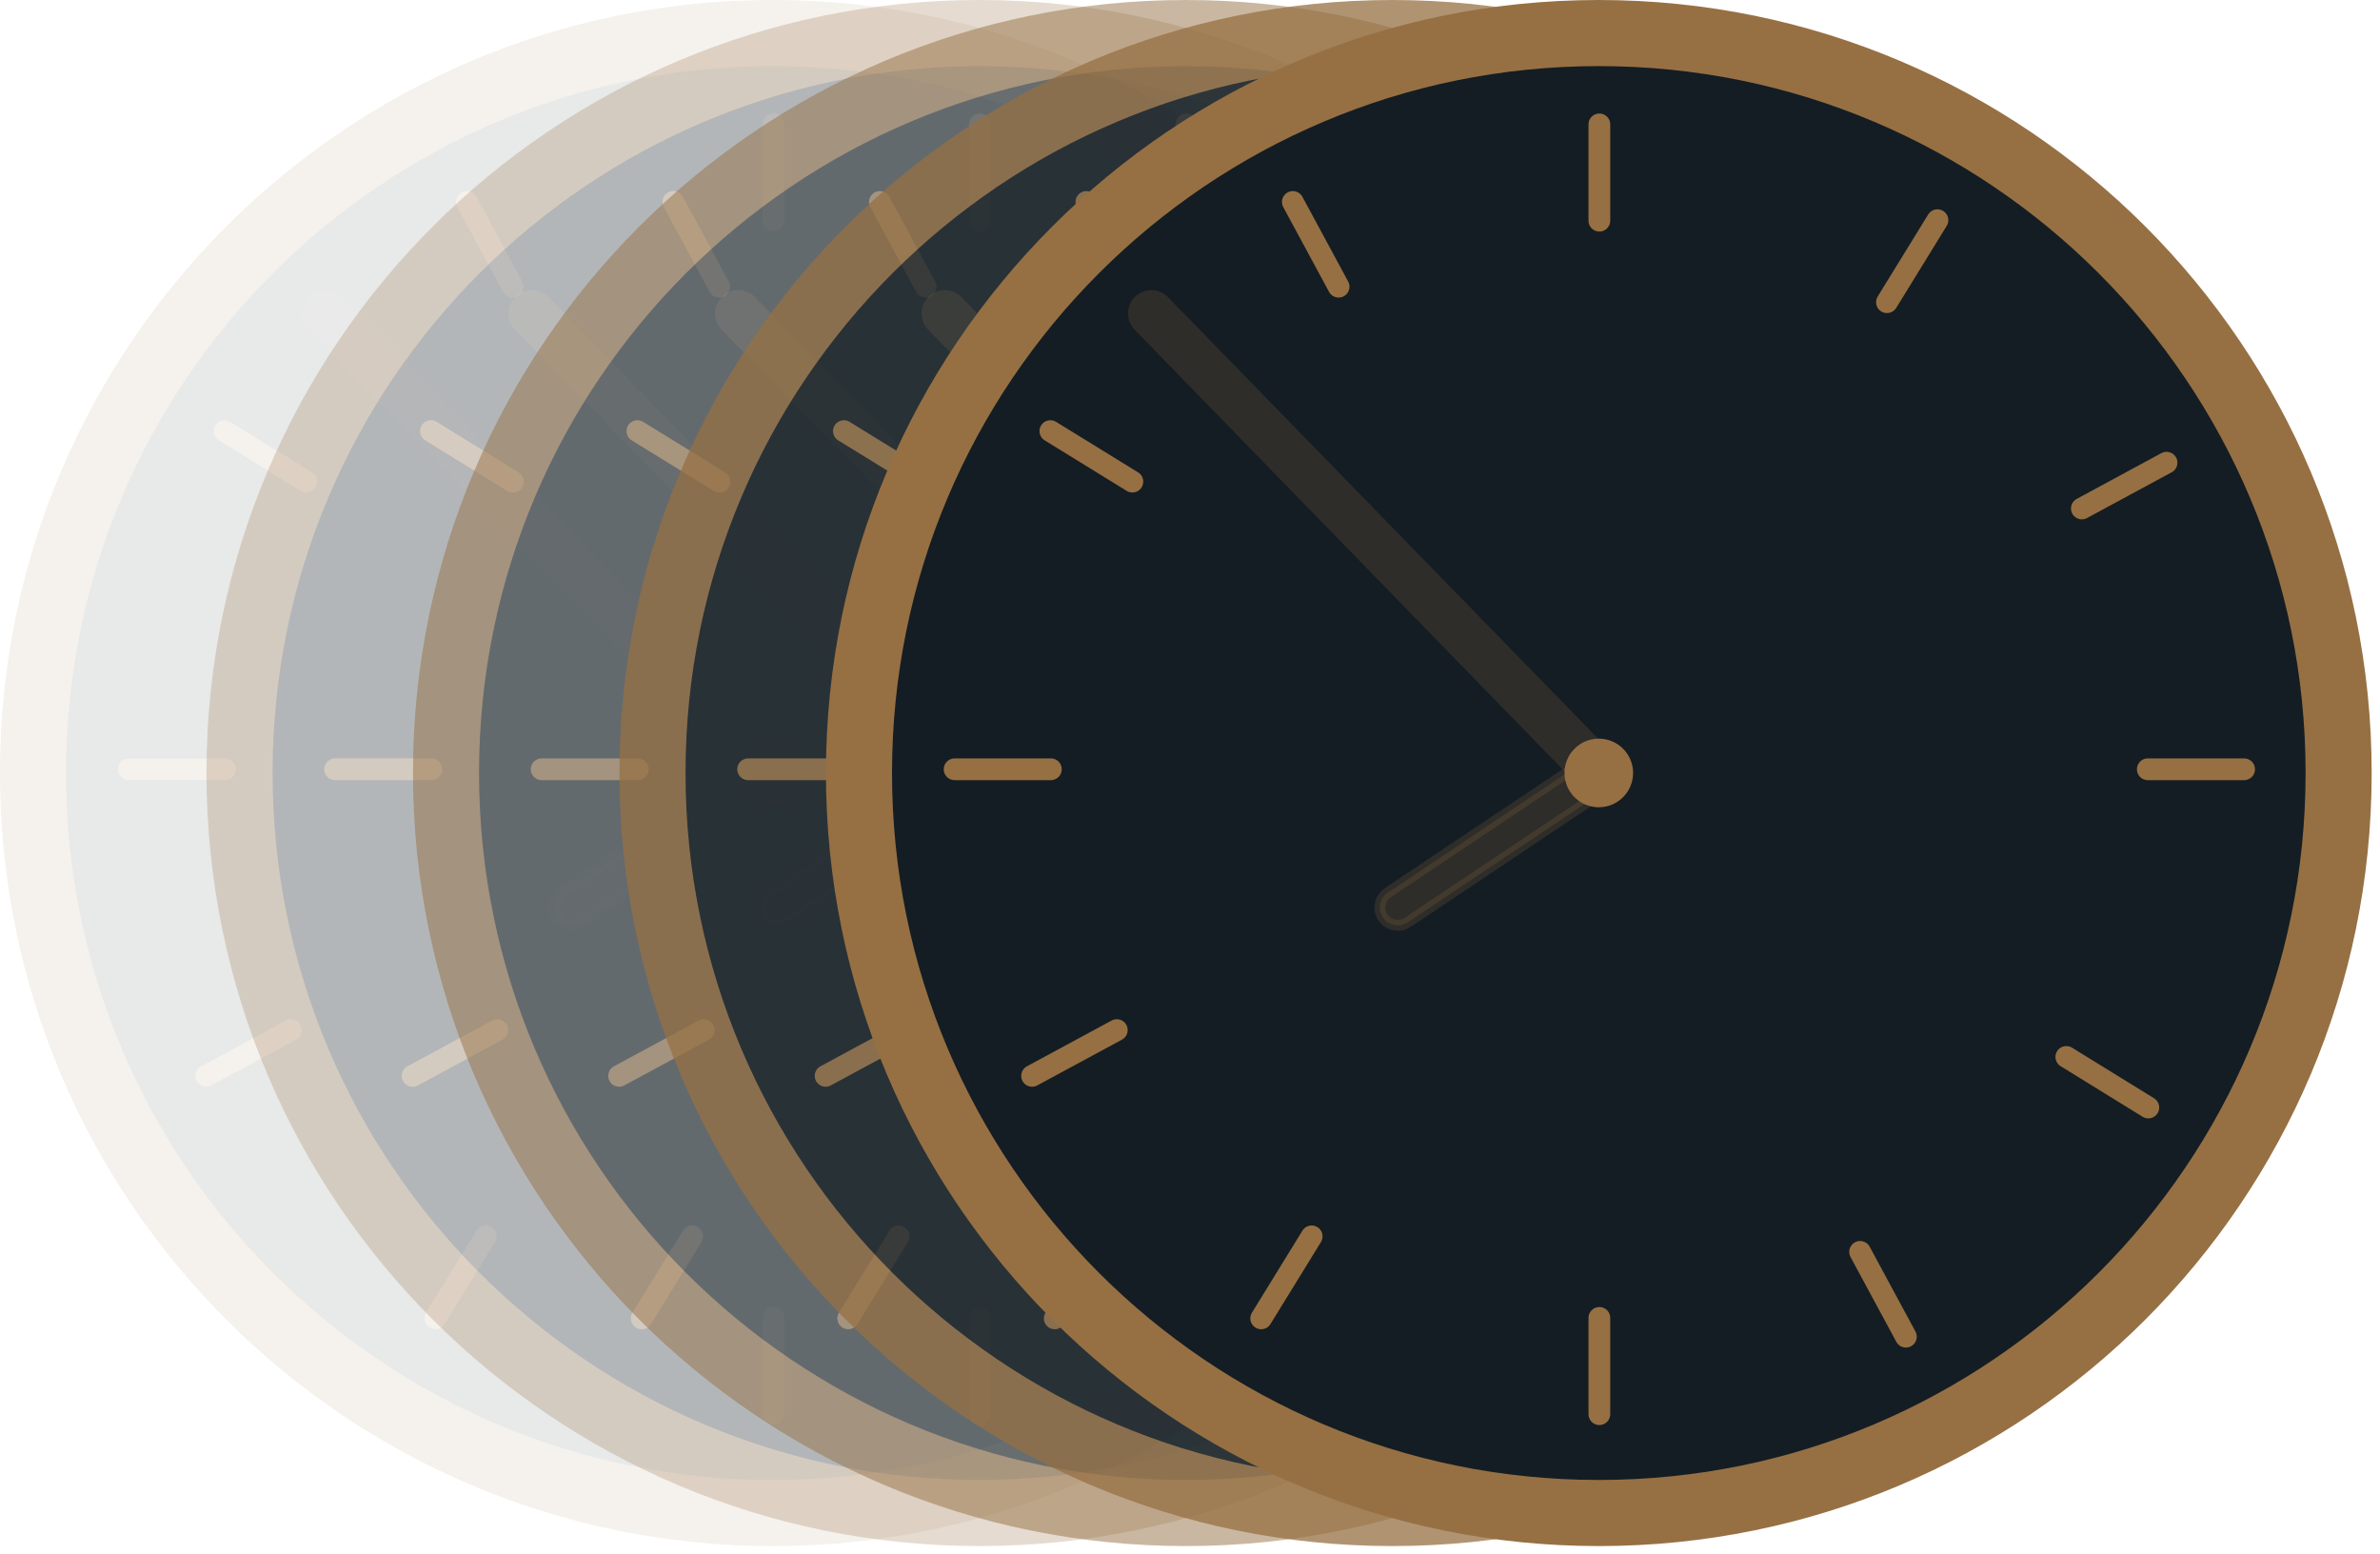 <svg width="219" height="143" viewBox="0 0 219 143" fill="none" xmlns="http://www.w3.org/2000/svg">
<g opacity="0.1">
<path d="M141.733 71.117C141.733 110.118 110.117 141.734 71.117 141.734C32.116 141.734 0.5 110.118 0.5 71.117C0.5 32.116 32.116 0.5 71.117 0.5C110.117 0.5 141.733 32.116 141.733 71.117Z" fill="#967043" stroke="#967043"/>
<path d="M71.117 136.653C107.311 136.653 136.653 107.311 136.653 71.117C136.653 34.922 107.311 5.581 71.117 5.581C34.922 5.581 5.581 34.922 5.581 71.117C5.581 107.311 34.922 136.653 71.117 136.653Z" fill="#141D23" stroke="#967043" stroke-miterlimit="10"/>
<g opacity="0.2">
<path d="M70.284 73.097C70.547 73.207 70.831 73.263 71.117 73.261L71.123 73.242C71.545 73.242 71.958 73.118 72.309 72.885L70.284 73.097ZM70.284 73.097C70.02 72.987 69.781 72.825 69.581 72.621L70.284 73.097ZM72.64 71.737C72.514 72.034 72.303 72.288 72.033 72.468C71.764 72.647 71.448 72.742 71.123 72.742H70.855C70.725 72.722 70.598 72.686 70.477 72.636L70.477 72.635C70.275 72.551 70.092 72.427 69.939 72.271C69.939 72.271 69.938 72.271 69.938 72.271L28.722 29.942C28.437 29.627 28.284 29.214 28.296 28.789C28.308 28.363 28.487 27.957 28.793 27.659C29.1 27.36 29.51 27.194 29.937 27.193C30.363 27.192 30.772 27.357 31.078 27.65L72.301 69.949L72.302 69.949C72.528 70.181 72.68 70.474 72.74 70.791L72.74 70.793C72.8 71.109 72.766 71.438 72.64 71.737Z" fill="#967043" stroke="#967043"/>
</g>
<path opacity="0.2" d="M51.642 84.812L51.642 84.811C51.356 84.601 51.147 84.305 51.045 83.968C50.942 83.628 50.95 83.266 51.07 82.933L51.07 82.932C51.189 82.6 51.412 82.315 51.708 82.118L51.708 82.118L70.198 69.75C70.561 69.523 70.996 69.446 71.413 69.534L71.414 69.534C71.834 69.623 72.202 69.873 72.441 70.23C72.679 70.586 72.768 71.022 72.69 71.444C72.611 71.865 72.373 72.237 72.024 72.484L53.539 84.851L53.538 84.852C53.269 85.034 52.952 85.13 52.625 85.132C52.271 85.133 51.926 85.021 51.642 84.812Z" fill="#967043" stroke="#967043"/>
<path d="M73.773 71.117C73.774 70.591 73.619 70.077 73.328 69.639C73.037 69.202 72.623 68.86 72.137 68.658C71.652 68.456 71.118 68.403 70.602 68.505C70.087 68.606 69.613 68.859 69.241 69.23C68.869 69.601 68.615 70.075 68.512 70.59C68.409 71.105 68.461 71.64 68.662 72.125C68.863 72.611 69.203 73.026 69.64 73.318C70.077 73.61 70.591 73.766 71.117 73.766C71.82 73.766 72.494 73.487 72.992 72.991C73.49 72.494 73.771 71.82 73.773 71.117Z" fill="#967043" stroke="#967043" stroke-miterlimit="10" stroke-linecap="round"/>
<path d="M71.168 11.443V20.301" stroke="#967043" stroke-width="2" stroke-miterlimit="10" stroke-linecap="round"/>
<path d="M71.168 121.242V130.099" stroke="#967043" stroke-width="2" stroke-miterlimit="10" stroke-linecap="round"/>
<path d="M130.496 70.771H121.632" stroke="#967043" stroke-width="2" stroke-miterlimit="10" stroke-linecap="round"/>
<path d="M20.697 70.771H11.84" stroke="#967043" stroke-width="2" stroke-miterlimit="10" stroke-linecap="round"/>
<path d="M102.278 20.256L97.632 27.802" stroke="#967043" stroke-width="2" stroke-miterlimit="10" stroke-linecap="round"/>
<path d="M44.697 113.741L40.051 121.286" stroke="#967043" stroke-width="2" stroke-miterlimit="10" stroke-linecap="round"/>
<path d="M123.36 42.566L115.565 46.778" stroke="#967043" stroke-width="2" stroke-miterlimit="10" stroke-linecap="round"/>
<path d="M26.765 94.765L18.969 98.976" stroke="#967043" stroke-width="2" stroke-miterlimit="10" stroke-linecap="round"/>
<path d="M121.683 101.888L114.137 97.235" stroke="#967043" stroke-width="2" stroke-miterlimit="10" stroke-linecap="round"/>
<path d="M28.198 44.307L20.653 39.661" stroke="#967043" stroke-width="2" stroke-miterlimit="10" stroke-linecap="round"/>
<path d="M99.373 122.97L95.161 115.168" stroke="#967043" stroke-width="2" stroke-miterlimit="10" stroke-linecap="round"/>
<path d="M47.174 26.374L42.963 18.579" stroke="#967043" stroke-width="2" stroke-miterlimit="10" stroke-linecap="round"/>
</g>
<g opacity="0.25">
<path d="M160.733 71.117C160.733 110.118 129.117 141.734 90.117 141.734C51.116 141.734 19.5 110.118 19.5 71.117C19.5 32.116 51.116 0.5 90.117 0.5C129.117 0.5 160.733 32.116 160.733 71.117Z" fill="#967043" stroke="#967043"/>
<path d="M90.117 136.653C126.311 136.653 155.653 107.311 155.653 71.117C155.653 34.922 126.311 5.581 90.117 5.581C53.922 5.581 24.581 34.922 24.581 71.117C24.581 107.311 53.922 136.653 90.117 136.653Z" fill="#141D23" stroke="#967043" stroke-miterlimit="10"/>
<g opacity="0.2">
<path d="M89.284 73.097C89.547 73.207 89.831 73.263 90.117 73.261L90.123 73.242C90.545 73.242 90.958 73.118 91.309 72.885L89.284 73.097ZM89.284 73.097C89.02 72.987 88.781 72.825 88.581 72.621L89.284 73.097ZM91.64 71.737C91.514 72.034 91.303 72.288 91.033 72.468C90.764 72.647 90.448 72.742 90.123 72.742H89.855C89.725 72.722 89.598 72.686 89.477 72.636L89.477 72.635C89.275 72.551 89.092 72.427 88.939 72.271C88.939 72.271 88.938 72.271 88.938 72.271L47.722 29.942C47.437 29.627 47.284 29.214 47.296 28.789C47.308 28.363 47.487 27.957 47.793 27.659C48.1 27.36 48.51 27.194 48.937 27.193C49.363 27.192 49.772 27.357 50.078 27.65L91.301 69.949L91.302 69.949C91.528 70.181 91.68 70.474 91.74 70.791L91.74 70.793C91.8 71.109 91.766 71.438 91.64 71.737Z" fill="#967043" stroke="#967043"/>
</g>
<path opacity="0.2" d="M70.642 84.812L70.642 84.811C70.356 84.601 70.147 84.305 70.045 83.968C69.942 83.628 69.95 83.266 70.07 82.933L70.07 82.932C70.189 82.6 70.412 82.315 70.708 82.118L70.708 82.118L89.198 69.75C89.561 69.523 89.996 69.446 90.413 69.534L90.414 69.534C90.834 69.623 91.202 69.873 91.441 70.23C91.679 70.586 91.768 71.022 91.69 71.444C91.611 71.865 91.373 72.237 91.024 72.484L72.539 84.851L72.538 84.852C72.269 85.034 71.951 85.13 71.625 85.132C71.271 85.133 70.926 85.021 70.642 84.812Z" fill="#967043" stroke="#967043"/>
<path d="M92.773 71.117C92.774 70.591 92.619 70.077 92.328 69.639C92.037 69.202 91.623 68.86 91.137 68.658C90.652 68.456 90.118 68.403 89.602 68.505C89.087 68.606 88.613 68.859 88.241 69.23C87.869 69.601 87.615 70.075 87.512 70.59C87.409 71.105 87.461 71.64 87.662 72.125C87.863 72.611 88.203 73.026 88.64 73.318C89.077 73.61 89.591 73.766 90.117 73.766C90.82 73.766 91.494 73.487 91.992 72.991C92.49 72.494 92.771 71.82 92.773 71.117Z" fill="#967043" stroke="#967043" stroke-miterlimit="10" stroke-linecap="round"/>
<path d="M90.168 11.443V20.301" stroke="#967043" stroke-width="2" stroke-miterlimit="10" stroke-linecap="round"/>
<path d="M90.168 121.242V130.099" stroke="#967043" stroke-width="2" stroke-miterlimit="10" stroke-linecap="round"/>
<path d="M149.496 70.771H140.632" stroke="#967043" stroke-width="2" stroke-miterlimit="10" stroke-linecap="round"/>
<path d="M39.697 70.771H30.84" stroke="#967043" stroke-width="2" stroke-miterlimit="10" stroke-linecap="round"/>
<path d="M121.278 20.256L116.632 27.802" stroke="#967043" stroke-width="2" stroke-miterlimit="10" stroke-linecap="round"/>
<path d="M63.697 113.741L59.051 121.286" stroke="#967043" stroke-width="2" stroke-miterlimit="10" stroke-linecap="round"/>
<path d="M142.36 42.566L134.565 46.778" stroke="#967043" stroke-width="2" stroke-miterlimit="10" stroke-linecap="round"/>
<path d="M45.765 94.765L37.969 98.976" stroke="#967043" stroke-width="2" stroke-miterlimit="10" stroke-linecap="round"/>
<path d="M140.683 101.888L133.137 97.235" stroke="#967043" stroke-width="2" stroke-miterlimit="10" stroke-linecap="round"/>
<path d="M47.198 44.307L39.653 39.661" stroke="#967043" stroke-width="2" stroke-miterlimit="10" stroke-linecap="round"/>
<path d="M118.373 122.97L114.161 115.168" stroke="#967043" stroke-width="2" stroke-miterlimit="10" stroke-linecap="round"/>
<path d="M66.174 26.374L61.963 18.579" stroke="#967043" stroke-width="2" stroke-miterlimit="10" stroke-linecap="round"/>
</g>
<g opacity="0.5">
<path d="M179.733 71.117C179.733 110.118 148.117 141.734 109.117 141.734C70.116 141.734 38.5 110.118 38.5 71.117C38.5 32.116 70.116 0.5 109.117 0.5C148.117 0.5 179.733 32.116 179.733 71.117Z" fill="#967043" stroke="#967043"/>
<path d="M109.117 136.653C145.311 136.653 174.653 107.311 174.653 71.117C174.653 34.922 145.311 5.581 109.117 5.581C72.922 5.581 43.581 34.922 43.581 71.117C43.581 107.311 72.922 136.653 109.117 136.653Z" fill="#141D23" stroke="#967043" stroke-miterlimit="10"/>
<g opacity="0.2">
<path d="M108.284 73.097C108.547 73.207 108.831 73.263 109.117 73.261L109.123 73.242C109.545 73.242 109.958 73.118 110.309 72.885L108.284 73.097ZM108.284 73.097C108.02 72.987 107.781 72.825 107.581 72.621L108.284 73.097ZM110.64 71.737C110.514 72.034 110.303 72.288 110.033 72.468C109.764 72.647 109.447 72.742 109.123 72.742H108.855C108.725 72.722 108.598 72.686 108.477 72.636L108.477 72.635C108.275 72.551 108.092 72.427 107.939 72.271C107.938 72.271 107.938 72.271 107.938 72.271L66.722 29.942C66.437 29.627 66.284 29.214 66.296 28.789C66.308 28.363 66.487 27.957 66.793 27.659C67.1 27.36 67.51 27.194 67.937 27.193C68.363 27.192 68.772 27.357 69.078 27.65L110.301 69.949L110.302 69.949C110.528 70.181 110.68 70.474 110.74 70.791L110.74 70.793C110.801 71.109 110.766 71.438 110.64 71.737Z" fill="#967043" stroke="#967043"/>
</g>
<path opacity="0.2" d="M89.642 84.812L89.642 84.811C89.356 84.601 89.147 84.305 89.045 83.968C88.942 83.628 88.95 83.266 89.07 82.933L89.07 82.932C89.189 82.6 89.412 82.315 89.708 82.118L89.708 82.118L108.199 69.75C108.561 69.523 108.997 69.446 109.414 69.534L109.414 69.534C109.834 69.623 110.202 69.873 110.441 70.23C110.679 70.586 110.768 71.022 110.69 71.444C110.611 71.865 110.373 72.237 110.024 72.484L91.539 84.851L91.538 84.852C91.269 85.034 90.951 85.13 90.625 85.132C90.271 85.133 89.926 85.021 89.642 84.812Z" fill="#967043" stroke="#967043"/>
<path d="M111.773 71.117C111.774 70.591 111.619 70.077 111.328 69.639C111.037 69.202 110.623 68.86 110.137 68.658C109.652 68.456 109.118 68.403 108.602 68.505C108.087 68.606 107.613 68.859 107.241 69.23C106.869 69.601 106.615 70.075 106.512 70.59C106.409 71.105 106.461 71.64 106.662 72.125C106.863 72.611 107.203 73.026 107.64 73.318C108.077 73.61 108.591 73.766 109.117 73.766C109.82 73.766 110.494 73.487 110.992 72.991C111.49 72.494 111.771 71.82 111.773 71.117Z" fill="#967043" stroke="#967043" stroke-miterlimit="10" stroke-linecap="round"/>
<path d="M109.168 11.443V20.301" stroke="#967043" stroke-width="2" stroke-miterlimit="10" stroke-linecap="round"/>
<path d="M109.168 121.242V130.099" stroke="#967043" stroke-width="2" stroke-miterlimit="10" stroke-linecap="round"/>
<path d="M168.496 70.771H159.632" stroke="#967043" stroke-width="2" stroke-miterlimit="10" stroke-linecap="round"/>
<path d="M58.697 70.771H49.84" stroke="#967043" stroke-width="2" stroke-miterlimit="10" stroke-linecap="round"/>
<path d="M140.278 20.256L135.632 27.802" stroke="#967043" stroke-width="2" stroke-miterlimit="10" stroke-linecap="round"/>
<path d="M82.697 113.741L78.051 121.286" stroke="#967043" stroke-width="2" stroke-miterlimit="10" stroke-linecap="round"/>
<path d="M161.36 42.566L153.565 46.778" stroke="#967043" stroke-width="2" stroke-miterlimit="10" stroke-linecap="round"/>
<path d="M64.765 94.765L56.969 98.976" stroke="#967043" stroke-width="2" stroke-miterlimit="10" stroke-linecap="round"/>
<path d="M159.683 101.888L152.137 97.235" stroke="#967043" stroke-width="2" stroke-miterlimit="10" stroke-linecap="round"/>
<path d="M66.198 44.307L58.653 39.661" stroke="#967043" stroke-width="2" stroke-miterlimit="10" stroke-linecap="round"/>
<path d="M137.373 122.97L133.161 115.168" stroke="#967043" stroke-width="2" stroke-miterlimit="10" stroke-linecap="round"/>
<path d="M85.174 26.374L80.963 18.579" stroke="#967043" stroke-width="2" stroke-miterlimit="10" stroke-linecap="round"/>
</g>
<g opacity="0.75">
<path d="M198.733 71.117C198.733 110.118 167.117 141.734 128.117 141.734C89.116 141.734 57.5 110.118 57.5 71.117C57.5 32.116 89.116 0.5 128.117 0.5C167.117 0.5 198.733 32.116 198.733 71.117Z" fill="#967043" stroke="#967043"/>
<path d="M128.117 136.653C164.311 136.653 193.653 107.311 193.653 71.117C193.653 34.922 164.311 5.581 128.117 5.581C91.922 5.581 62.581 34.922 62.581 71.117C62.581 107.311 91.922 136.653 128.117 136.653Z" fill="#141D23" stroke="#967043" stroke-miterlimit="10"/>
<g opacity="0.2">
<path d="M127.284 73.097C127.547 73.207 127.831 73.263 128.117 73.261L128.123 73.242C128.545 73.242 128.958 73.118 129.309 72.885L127.284 73.097ZM127.284 73.097C127.02 72.987 126.781 72.825 126.581 72.621L127.284 73.097ZM129.64 71.737C129.514 72.034 129.303 72.288 129.033 72.468C128.764 72.647 128.447 72.742 128.123 72.742H127.855C127.725 72.722 127.598 72.686 127.477 72.636L127.477 72.635C127.275 72.551 127.092 72.427 126.939 72.271C126.938 72.271 126.938 72.271 126.938 72.271L85.722 29.942C85.437 29.627 85.284 29.214 85.296 28.789C85.308 28.363 85.487 27.957 85.793 27.659C86.1 27.36 86.51 27.194 86.937 27.193C87.363 27.192 87.772 27.357 88.078 27.65L129.301 69.949L129.302 69.949C129.528 70.181 129.68 70.474 129.74 70.791L129.74 70.793C129.801 71.109 129.766 71.438 129.64 71.737Z" fill="#967043" stroke="#967043"/>
</g>
<path opacity="0.2" d="M108.642 84.812L108.642 84.811C108.356 84.601 108.147 84.305 108.045 83.968C107.942 83.628 107.95 83.266 108.07 82.933L108.07 82.932C108.189 82.6 108.412 82.315 108.708 82.118L108.708 82.118L127.199 69.75C127.561 69.523 127.997 69.446 128.414 69.534L128.414 69.534C128.834 69.623 129.202 69.873 129.441 70.23C129.679 70.586 129.768 71.022 129.69 71.444C129.611 71.865 129.373 72.237 129.024 72.484L110.539 84.851L110.538 84.852C110.269 85.034 109.951 85.13 109.625 85.132C109.271 85.133 108.926 85.021 108.642 84.812Z" fill="#967043" stroke="#967043"/>
<path d="M130.773 71.117C130.774 70.591 130.619 70.077 130.328 69.639C130.037 69.202 129.623 68.86 129.137 68.658C128.652 68.456 128.118 68.403 127.602 68.505C127.087 68.606 126.613 68.859 126.241 69.23C125.869 69.601 125.615 70.075 125.512 70.59C125.409 71.105 125.461 71.64 125.662 72.125C125.863 72.611 126.203 73.026 126.64 73.318C127.077 73.61 127.591 73.766 128.117 73.766C128.82 73.766 129.494 73.487 129.992 72.991C130.49 72.494 130.771 71.82 130.773 71.117Z" fill="#967043" stroke="#967043" stroke-miterlimit="10" stroke-linecap="round"/>
<path d="M128.168 11.443V20.301" stroke="#967043" stroke-width="2" stroke-miterlimit="10" stroke-linecap="round"/>
<path d="M128.168 121.242V130.099" stroke="#967043" stroke-width="2" stroke-miterlimit="10" stroke-linecap="round"/>
<path d="M187.496 70.771H178.632" stroke="#967043" stroke-width="2" stroke-miterlimit="10" stroke-linecap="round"/>
<path d="M77.697 70.771H68.84" stroke="#967043" stroke-width="2" stroke-miterlimit="10" stroke-linecap="round"/>
<path d="M159.278 20.256L154.632 27.802" stroke="#967043" stroke-width="2" stroke-miterlimit="10" stroke-linecap="round"/>
<path d="M101.697 113.741L97.051 121.286" stroke="#967043" stroke-width="2" stroke-miterlimit="10" stroke-linecap="round"/>
<path d="M180.36 42.566L172.565 46.778" stroke="#967043" stroke-width="2" stroke-miterlimit="10" stroke-linecap="round"/>
<path d="M83.765 94.765L75.969 98.976" stroke="#967043" stroke-width="2" stroke-miterlimit="10" stroke-linecap="round"/>
<path d="M178.683 101.888L171.137 97.235" stroke="#967043" stroke-width="2" stroke-miterlimit="10" stroke-linecap="round"/>
<path d="M85.198 44.307L77.653 39.661" stroke="#967043" stroke-width="2" stroke-miterlimit="10" stroke-linecap="round"/>
<path d="M156.373 122.97L152.161 115.168" stroke="#967043" stroke-width="2" stroke-miterlimit="10" stroke-linecap="round"/>
<path d="M104.174 26.374L99.963 18.579" stroke="#967043" stroke-width="2" stroke-miterlimit="10" stroke-linecap="round"/>
</g>
<path d="M217.733 71.117C217.733 110.118 186.117 141.734 147.117 141.734C108.116 141.734 76.5 110.118 76.5 71.117C76.5 32.116 108.116 0.5 147.117 0.5C186.117 0.5 217.733 32.116 217.733 71.117Z" fill="#967043" stroke="#967043"/>
<path d="M147.117 136.653C183.311 136.653 212.653 107.311 212.653 71.117C212.653 34.922 183.311 5.581 147.117 5.581C110.922 5.581 81.581 34.922 81.581 71.117C81.581 107.311 110.922 136.653 147.117 136.653Z" fill="#141D23" stroke="#967043" stroke-miterlimit="10"/>
<g opacity="0.2">
<path d="M146.284 73.097C146.547 73.207 146.831 73.263 147.117 73.261L147.123 73.242C147.545 73.242 147.958 73.118 148.309 72.885L146.284 73.097ZM146.284 73.097C146.02 72.987 145.781 72.825 145.581 72.621L146.284 73.097ZM148.64 71.737C148.514 72.034 148.303 72.288 148.033 72.468C147.764 72.647 147.447 72.742 147.123 72.742H146.855C146.725 72.722 146.598 72.686 146.477 72.636L146.477 72.635C146.275 72.551 146.092 72.427 145.939 72.271C145.938 72.271 145.938 72.271 145.938 72.271L104.722 29.942C104.437 29.627 104.284 29.214 104.296 28.789C104.308 28.363 104.487 27.957 104.793 27.659C105.1 27.36 105.51 27.194 105.937 27.193C106.363 27.192 106.772 27.357 107.078 27.65L148.301 69.949L148.302 69.949C148.528 70.181 148.68 70.474 148.74 70.791L148.74 70.793C148.801 71.109 148.766 71.438 148.64 71.737Z" fill="#967043" stroke="#967043"/>
</g>
<path opacity="0.2" d="M127.642 84.812L127.642 84.811C127.356 84.601 127.147 84.305 127.045 83.968C126.942 83.628 126.95 83.266 127.07 82.933L127.07 82.932C127.189 82.6 127.412 82.315 127.708 82.118L127.708 82.118L146.199 69.75C146.561 69.523 146.997 69.446 147.414 69.534L147.414 69.534C147.834 69.623 148.202 69.873 148.441 70.23C148.679 70.586 148.768 71.022 148.69 71.444C148.611 71.865 148.373 72.237 148.024 72.484L129.539 84.851L129.538 84.852C129.269 85.034 128.951 85.13 128.625 85.132C128.271 85.133 127.926 85.021 127.642 84.812Z" fill="#967043" stroke="#967043"/>
<path d="M149.773 71.117C149.774 70.591 149.619 70.077 149.328 69.639C149.037 69.202 148.623 68.86 148.137 68.658C147.652 68.456 147.118 68.403 146.602 68.505C146.087 68.606 145.613 68.859 145.241 69.23C144.869 69.601 144.615 70.075 144.512 70.59C144.409 71.105 144.461 71.64 144.662 72.125C144.863 72.611 145.203 73.026 145.64 73.318C146.077 73.61 146.591 73.766 147.117 73.766C147.82 73.766 148.494 73.487 148.992 72.991C149.49 72.494 149.771 71.82 149.773 71.117Z" fill="#967043" stroke="#967043" stroke-miterlimit="10" stroke-linecap="round"/>
<path d="M147.168 11.443V20.301" stroke="#967043" stroke-width="2" stroke-miterlimit="10" stroke-linecap="round"/>
<path d="M147.168 121.242V130.099" stroke="#967043" stroke-width="2" stroke-miterlimit="10" stroke-linecap="round"/>
<path d="M206.496 70.771H197.632" stroke="#967043" stroke-width="2" stroke-miterlimit="10" stroke-linecap="round"/>
<path d="M96.697 70.771H87.84" stroke="#967043" stroke-width="2" stroke-miterlimit="10" stroke-linecap="round"/>
<path d="M178.278 20.256L173.632 27.802" stroke="#967043" stroke-width="2" stroke-miterlimit="10" stroke-linecap="round"/>
<path d="M120.697 113.741L116.051 121.286" stroke="#967043" stroke-width="2" stroke-miterlimit="10" stroke-linecap="round"/>
<path d="M199.36 42.566L191.565 46.778" stroke="#967043" stroke-width="2" stroke-miterlimit="10" stroke-linecap="round"/>
<path d="M102.765 94.765L94.969 98.976" stroke="#967043" stroke-width="2" stroke-miterlimit="10" stroke-linecap="round"/>
<path d="M197.683 101.888L190.137 97.235" stroke="#967043" stroke-width="2" stroke-miterlimit="10" stroke-linecap="round"/>
<path d="M104.198 44.307L96.653 39.661" stroke="#967043" stroke-width="2" stroke-miterlimit="10" stroke-linecap="round"/>
<path d="M175.373 122.97L171.161 115.168" stroke="#967043" stroke-width="2" stroke-miterlimit="10" stroke-linecap="round"/>
<path d="M123.174 26.374L118.963 18.579" stroke="#967043" stroke-width="2" stroke-miterlimit="10" stroke-linecap="round"/>
</svg>
